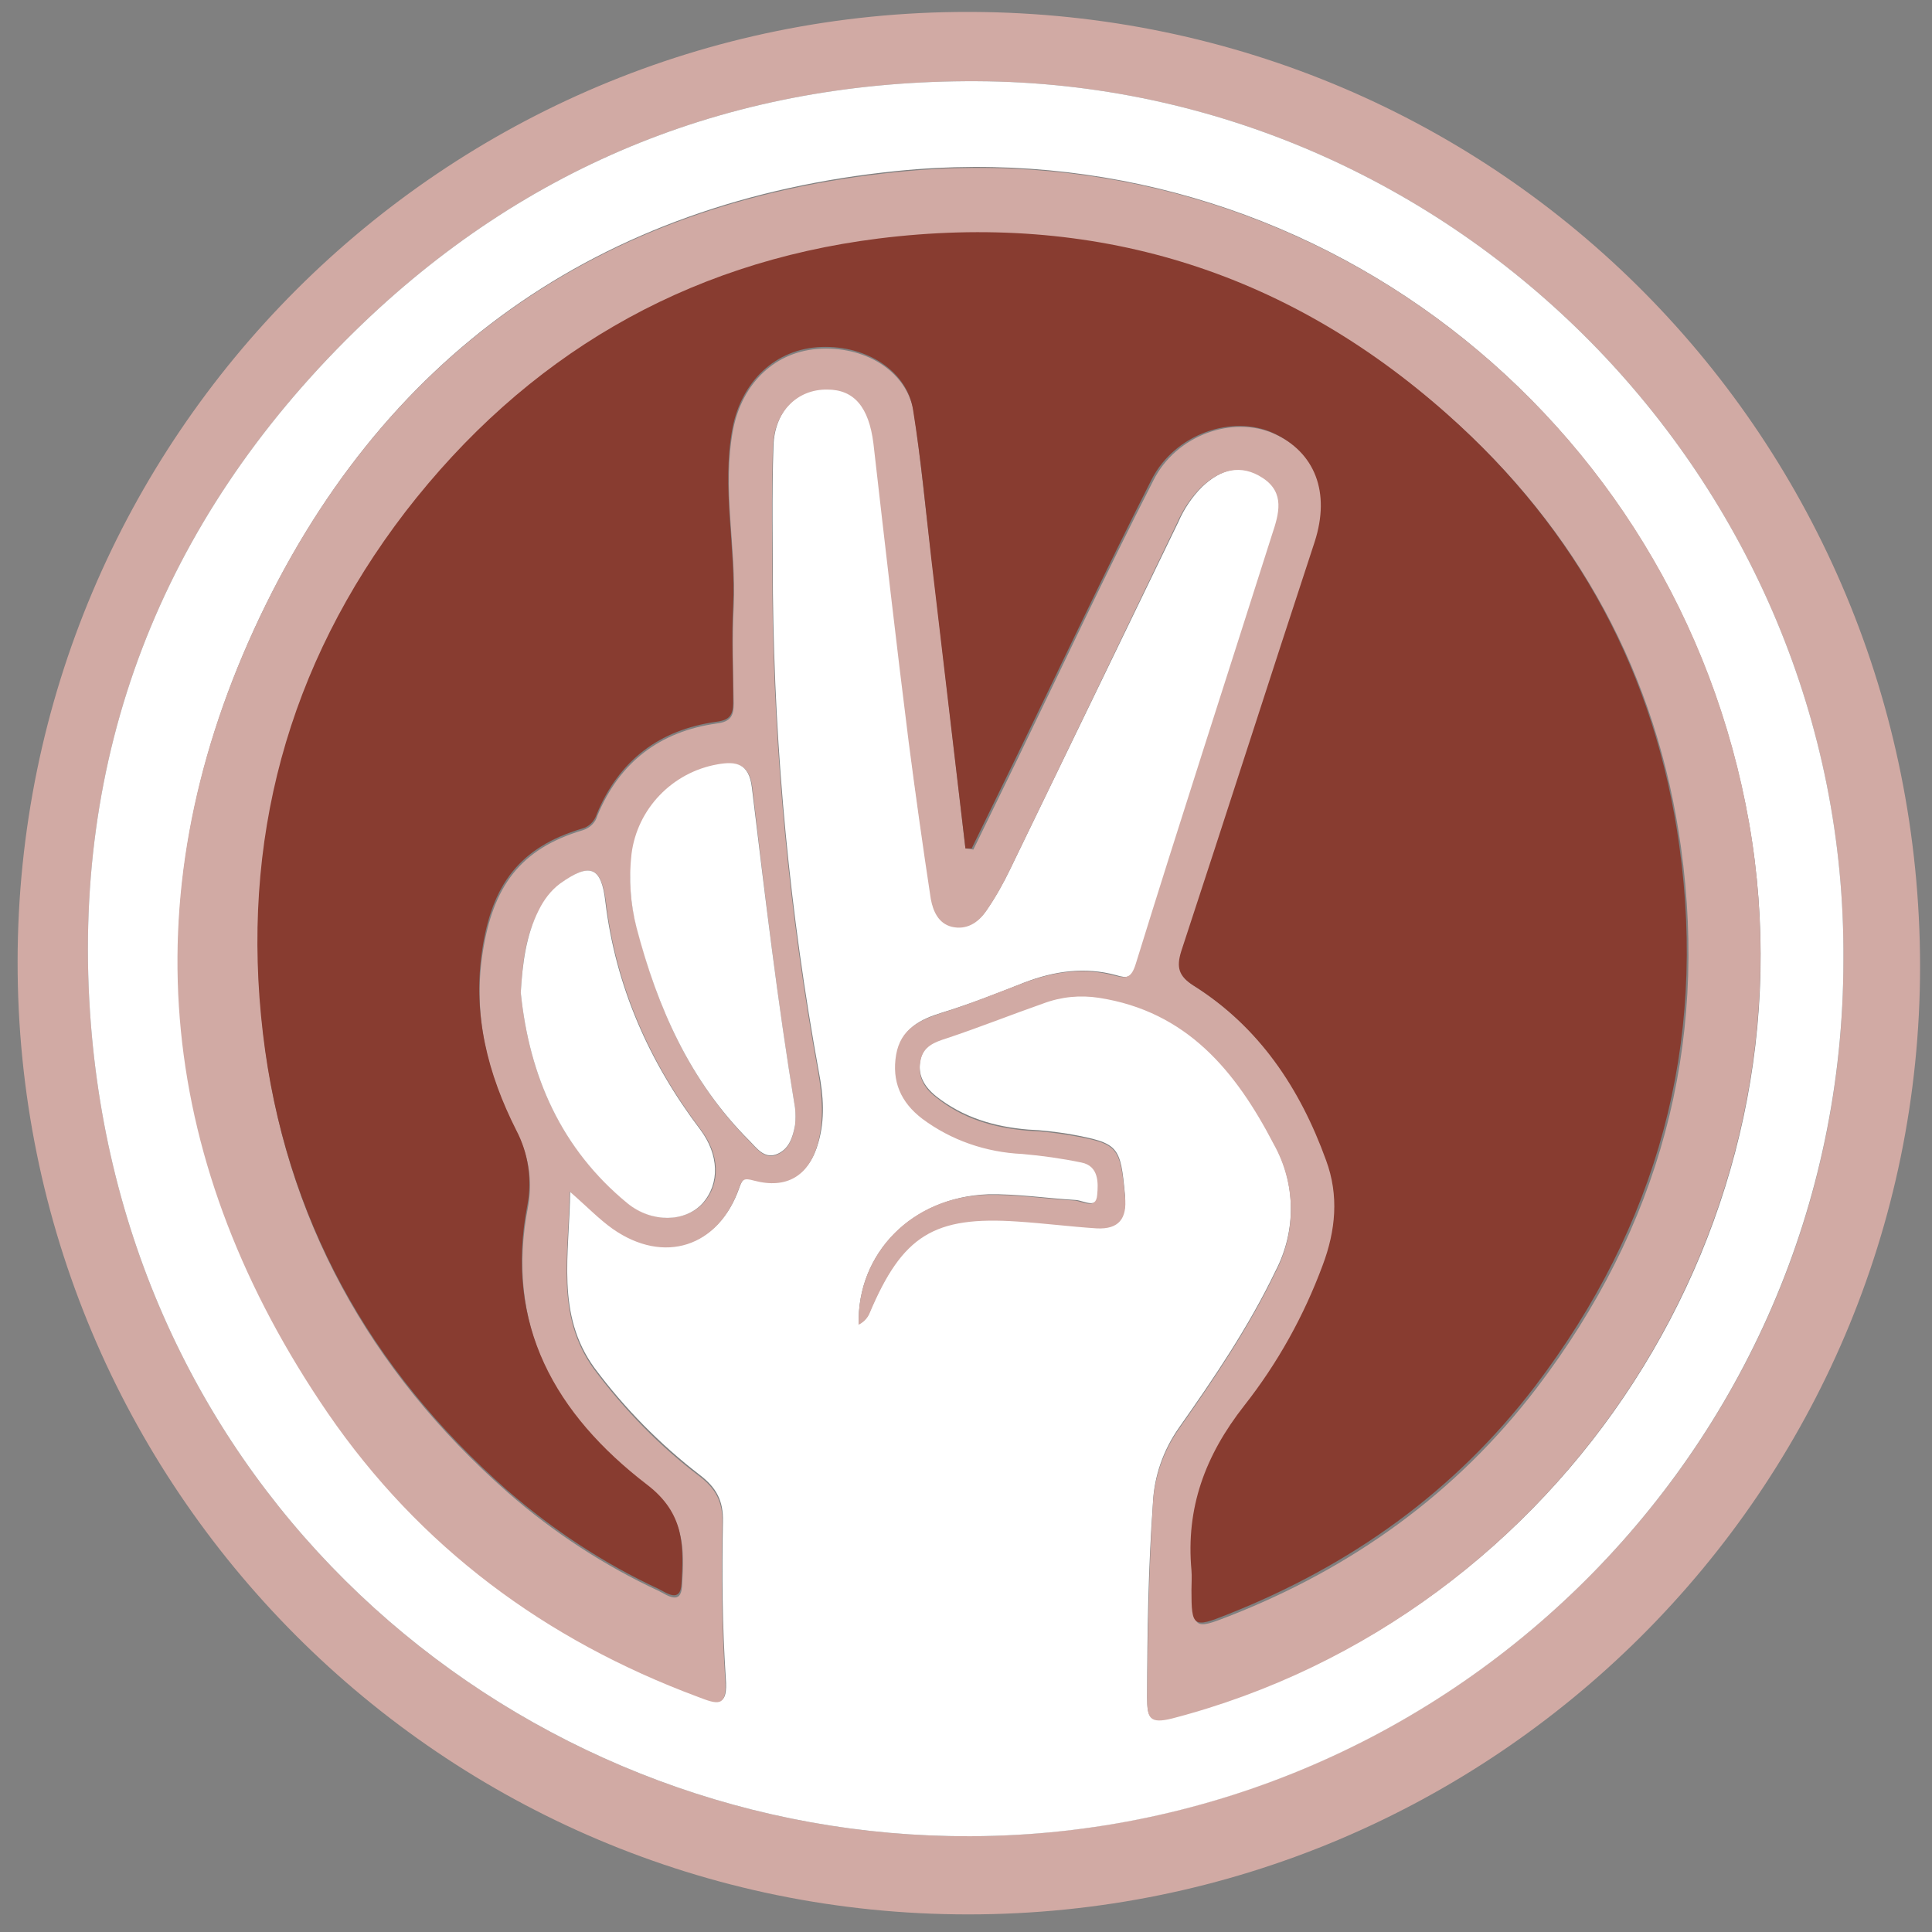 <svg id="scissors" xmlns="http://www.w3.org/2000/svg" viewBox="0 0 340.2 340.2"
 width="150px" height="150px">
<rect x="0" y="0" width="340.2" height="340.2" fill="#808080" stroke="none"/>
<style>
.st0{fill:#d1aaa4}.st1{fill:#ffffff}.st2{fill:#883c30}

</style>
<title>Ciseaux</title>
<path class="st0"
    d="M170.5 337.1C77.9 337.1 3 261.9 3.1 169.3 3.2 76.9 78.1 2 170.5 2.1h.6c93.2.4 166.9 75.3 167 168 0 92.2-75.2 167-167.6 167zM324.6 169c.6-84.2-68.4-154.3-152.6-154.7-42.4-.2-79.3 14.4-109.6 44.1C28.3 91.8 12.3 133.2 16 180.3c6.7 85 75.9 141.5 151.1 143 85.6 1.7 157.6-67.2 157.5-154.3z"/><path class="st1" d="M324.6 169c0 87.1-71.9 156.1-157.5 154.3-75.2-1.5-144.4-58-151.1-143-3.7-47.1 12.3-88.5 46.4-121.9C92.7 28.7 129.6 14.1 172 14.3c84.2.4 153.2 70.5 152.6 154.7zm-173.4 64.2h-.4.4c.8-.5 1.6-1.2 1.9-2.1 5.9-13.8 11.4-17.2 26.1-16.2 4.6.3 9.3.9 13.9 1.2 3.9.2 5.3-1.7 5-5.6-.8-8.8-1.1-9.2-9.7-10.8-2.5-.4-4.9-.7-7.4-.8-5.9-.5-11.4-2.1-16.2-5.9-2.1-1.7-3.3-3.8-2.7-6.5.6-2.5 2.5-3.1 4.7-3.9 5.7-1.9 11.3-4.1 16.9-6.1 3.1-1.2 6.5-1.5 9.8-1 15.5 2.4 24.1 12.9 30.8 25.8 3.9 7 4 15.4.3 22.5-4.7 9.8-10.8 18.8-17 27.6-2.8 4-4.4 8.6-4.6 13.5-.8 11.3-1 22.6-1 34 0 3.5.4 4.6 4.4 3.5 69-17.7 113.9-87.3 101.6-157.4-12.7-72-77.6-122.2-150-114.9-52.6 5.3-91.2 32.7-113.2 80.6-21.9 47.8-16.7 94.5 13 137.9 16.2 23.6 38.3 40 65.2 50 3.5 1.3 5.2 2 4.8-3.1-.6-9.1-.7-18.3-.5-27.5.1-3.8-1.2-6.1-4.1-8.3-7-5.4-13.2-11.7-18.5-18.8-6.9-9.5-4.4-20-4.3-31.3 3.1 2.7 5.2 4.9 7.6 6.6 9 6.3 18.6 3.3 22.2-7.1.6-1.7 1-1.9 2.7-1.4 5.7 1.5 9.6-.8 11.2-6.5 1.2-4.1.9-8.3.1-12.4-5.1-27.8-7.8-56.1-8.1-84.3 0-8.7-.2-17.3.1-26 .2-6.2 4.3-10.2 9.6-10.1 4.7.1 7.3 3.2 8.1 9.5 2.1 17.5 4.1 35 6.2 52.5 1.1 9.2 2.5 18.5 3.9 27.7.3 2.2 1.2 4.3 3.7 4.9 2.6.7 4.6-.7 6-2.7 1.6-2.3 3-4.8 4.2-7.3 9.9-20.4 19.7-40.7 29.6-61.1 1-2.3 2.4-4.4 4.2-6.2 3.3-3.1 6.9-4.2 10.9-1.6s2.8 6.2 1.6 9.9c-8.1 25.2-16.2 50.3-24 75.6-.8 2.7-1.7 2.7-3.7 2.1-5.5-1.5-10.9-.7-16.1 1.3-4.8 1.9-9.6 3.8-14.5 5.3-3.9 1.2-7.1 2.8-7.9 7.3-.9 4.8.8 8.5 4.6 11.3 5.1 3.8 11.3 5.9 17.6 6.2 3.5.3 6.9.8 10.4 1.5 3.1.7 2.9 3.7 2.8 5.7-.2 2.7-2.5 1.1-4 1-5.1-.3-10.3-1.1-15.4-1-13.4.5-23.1 10.4-22.8 22.9z"/><path class="st0" d="M151.2 233.2c-.3-12.5 9.4-22.5 22.6-22.8 5.1-.1 10.3.7 15.4 1 1.4.1 3.8 1.7 4-1 .2-2.1.3-5.1-2.8-5.7-3.4-.7-6.9-1.2-10.4-1.5-6.4-.3-12.5-2.4-17.6-6.2-3.8-2.9-5.4-6.6-4.6-11.3.8-4.5 4-6 7.9-7.3 4.9-1.5 9.7-3.5 14.5-5.3 5.3-2 10.6-2.8 16.1-1.3 2 .5 2.9.5 3.7-2.1 7.8-25.2 16-50.4 24-75.6 1.2-3.6 2.3-7.3-1.6-9.9-3.9-2.6-7.6-1.5-10.9 1.6-1.8 1.8-3.2 3.9-4.2 6.2-9.8 20.4-19.6 40.8-29.5 61.2-1.2 2.5-2.6 5-4.2 7.3-1.4 2-3.4 3.3-6 2.7-2.4-.6-3.3-2.8-3.7-4.9-1.4-9.2-2.7-18.5-3.9-27.7-2.2-17.5-4.2-35-6.2-52.5-.8-6.4-3.4-9.5-8.1-9.5-5.3-.1-9.4 3.9-9.6 10.1-.3 8.6-.1 17.3-.1 26 .3 28.3 3 56.5 8.1 84.3.7 4.1 1 8.3-.1 12.4-1.6 5.7-5.5 8-11.2 6.5-1.8-.5-2.1-.3-2.7 1.4-3.6 10.3-13.2 13.4-22.2 7.1-2.4-1.7-4.5-3.9-7.6-6.6-.1 11.2-2.6 21.8 4.3 31.3 5.3 7.1 11.5 13.5 18.5 18.8 2.9 2.2 4.2 4.5 4.1 8.3-.2 9.2-.1 18.3.5 27.5.4 5.1-1.4 4.4-4.8 3.1-26.9-10-49-26.4-65.2-50-29.7-43.4-34.9-90.1-13-137.9C66.6 63 105.2 35.6 157.9 30.3c72.6-7.5 137.5 42.8 150.1 114.6 12.2 70.2-32.7 139.8-101.6 157.7-4 1-4.4-.1-4.4-3.5.1-11.3.3-22.6 1-34 .2-4.8 1.8-9.5 4.6-13.5 6.2-8.8 12.3-17.8 17-27.6 3.7-7.1 3.6-15.5-.3-22.5-6.7-12.9-15.3-23.4-30.8-25.8-3.3-.5-6.6-.2-9.8 1-5.7 2-11.2 4.2-16.9 6.1-2.2.7-4.2 1.4-4.7 3.9-.6 2.8.6 4.9 2.7 6.5 4.7 3.8 10.2 5.4 16.2 5.9 2.5.1 5 .4 7.4.8 8.6 1.5 8.8 2 9.7 10.8.4 3.9-1.1 5.8-5 5.6-4.6-.3-9.3-.9-13.9-1.2-14.7-1-20.3 2.4-26.1 16.2-.4.9-1.1 1.6-2 2l.1-.1zm18.8-83.8l1.4.2 7.8-16c7.9-16.3 15.6-32.8 23.9-49 4-8 14-11.5 21.3-8.2 7.6 3.4 10.3 10.6 7.4 19.2-7.8 24-15.6 48.1-23.5 72.1-1 2.9-.5 4.4 2.1 6 11.6 7.3 18.7 18.2 23.4 30.8 2.3 6.2 1.7 12.4-.6 18.5-3.3 8.9-7.9 17.3-13.8 24.8-6.9 8.7-10.3 18-9.3 29 .1 1.2 0 2.3 0 3.5 0 6.5.2 6.7 6.3 4.3 21.7-8.5 40-21.6 54.2-40.2 21.5-28.2 30.3-60 25.4-95.2-4.2-30.2-18-55.7-40.9-76-28.9-25.5-62.6-35.5-100.3-30.8-34.3 4.2-62.2 20.7-83.3 48.1-20.8 27-29.1 58.1-25.1 91.9 3.8 32.2 18.7 59 43 80.4 8 7 17 12.9 26.7 17.4 1.4.7 3.8 2.5 4-.9.4-6.6.6-12.4-6.1-17.5-16-12.2-25.2-28.1-21-49.4.8-4.4.1-9-2-13-5-9.9-7.8-20.2-6-31.7s6.5-18.2 17.6-21.5c1.3-.4 2.3-1.4 2.6-2.6 3.9-9.4 11-14.8 21-16.2 2.5-.3 3-1.4 3-3.5-.1-5.7-.3-11.3 0-17 .5-10.5-2.1-20.8-.1-31.3 1.6-8.1 7.4-13.9 15.6-14.2s15.1 4.3 16.2 11.2c1.3 8.7 2.1 17.4 3.2 26.2l5.9 50.6zm-30 45.7c-3.1-18.7-5.3-37.5-7.5-56.3-.5-4.3-2.7-4.7-6.1-4.1-8 1.4-14.1 7.8-15.1 15.8-.6 4.3-.3 8.8.9 13 3.6 14.1 9.4 27 19.8 37.5 1.2 1.2 2.5 3.1 4.6 2.4 2.3-.8 3-3 3.4-5.2.1-1.1.1-2.1 0-3.1zm-48.3-20.3c1.5 14.7 7.1 27.5 18.9 37.1 4.3 3.5 10.2 3.2 13.2 0 3.2-3.5 2.9-8.7-.4-13-9-11.9-14.9-25.2-16.7-40.1-.8-6.2-2.8-7-8-3.2-1.6 1.2-2.8 2.8-3.7 4.6-2.5 4.5-3 9.4-3.3 14.6zm59.5 58.3l-.3.1.3-.1z"/>
<path class="st2"
    d="M170 149.4l-6-50.9c-1-8.7-1.8-17.5-3.2-26.2-1-6.9-8.1-11.5-16.2-11.2s-14 6.1-15.6 14.2c-2 10.5.6 20.9.1 31.3-.3 5.7 0 11.3 0 17 0 2.2-.5 3.2-3 3.5-10 1.4-17.1 6.8-21 16.2-.4 1.3-1.4 2.3-2.6 2.6-11.1 3.3-15.9 10-17.6 21.4-1.7 11.4 1 21.8 6 31.7 2.1 4 2.8 8.6 2 13-4.2 21.3 5 37.1 21 49.4 6.7 5.1 6.5 10.9 6.1 17.5-.2 3.4-2.6 1.6-4 .9-9.7-4.5-18.6-10.4-26.7-17.4C65 241 50.1 214.2 46.3 182c-4-33.8 4.3-64.8 25.1-91.9 21.1-27.3 49-43.8 83.3-48.1 37.7-4.7 71.4 5.4 100.1 30.9 23 20.4 36.7 45.8 40.9 76 4.9 35.1-3.9 66.9-25.4 95.2-14.2 18.6-32.5 31.6-54.2 40.2-6 2.4-6.3 2.2-6.3-4.3 0-1.2.1-2.3 0-3.5-1-11 2.4-20.2 9.3-29 5.9-7.5 10.5-15.8 13.8-24.7 2.3-6.1 2.9-12.3.6-18.5-4.6-12.7-11.8-23.5-23.4-30.8-2.5-1.6-3-3.1-2.1-6 7.9-24 15.6-48.1 23.5-72.1 2.8-8.7.1-15.8-7.4-19.2-7.2-3.2-17.2.2-21.3 8.2-8.2 16.2-15.9 32.6-23.9 49l-7.8 16H170z"/>
<path class="st1"
    d="M140 195.1c.1 1 .1 2 0 3-.4 2.2-1.1 4.4-3.4 5.2-2.1.7-3.4-1.2-4.6-2.4-10.5-10.5-16.2-23.4-19.9-37.5-1.1-4.2-1.4-8.7-.9-13 1-8 7.2-14.4 15.1-15.8 3.3-.6 5.6-.2 6.1 4.1 2.3 18.9 4.5 37.7 7.6 56.4zm-48.3-20.3c.3-5.1.9-10.1 3.2-14.6.9-1.8 2.1-3.4 3.7-4.6 5.3-3.8 7.3-3 8 3.2 1.8 14.9 7.7 28.2 16.7 40.1 3.3 4.4 3.5 9.5.4 13-3 3.3-8.9 3.5-13.2 0-11.7-9.6-17.3-22.4-18.8-37.1z"/>
</svg>